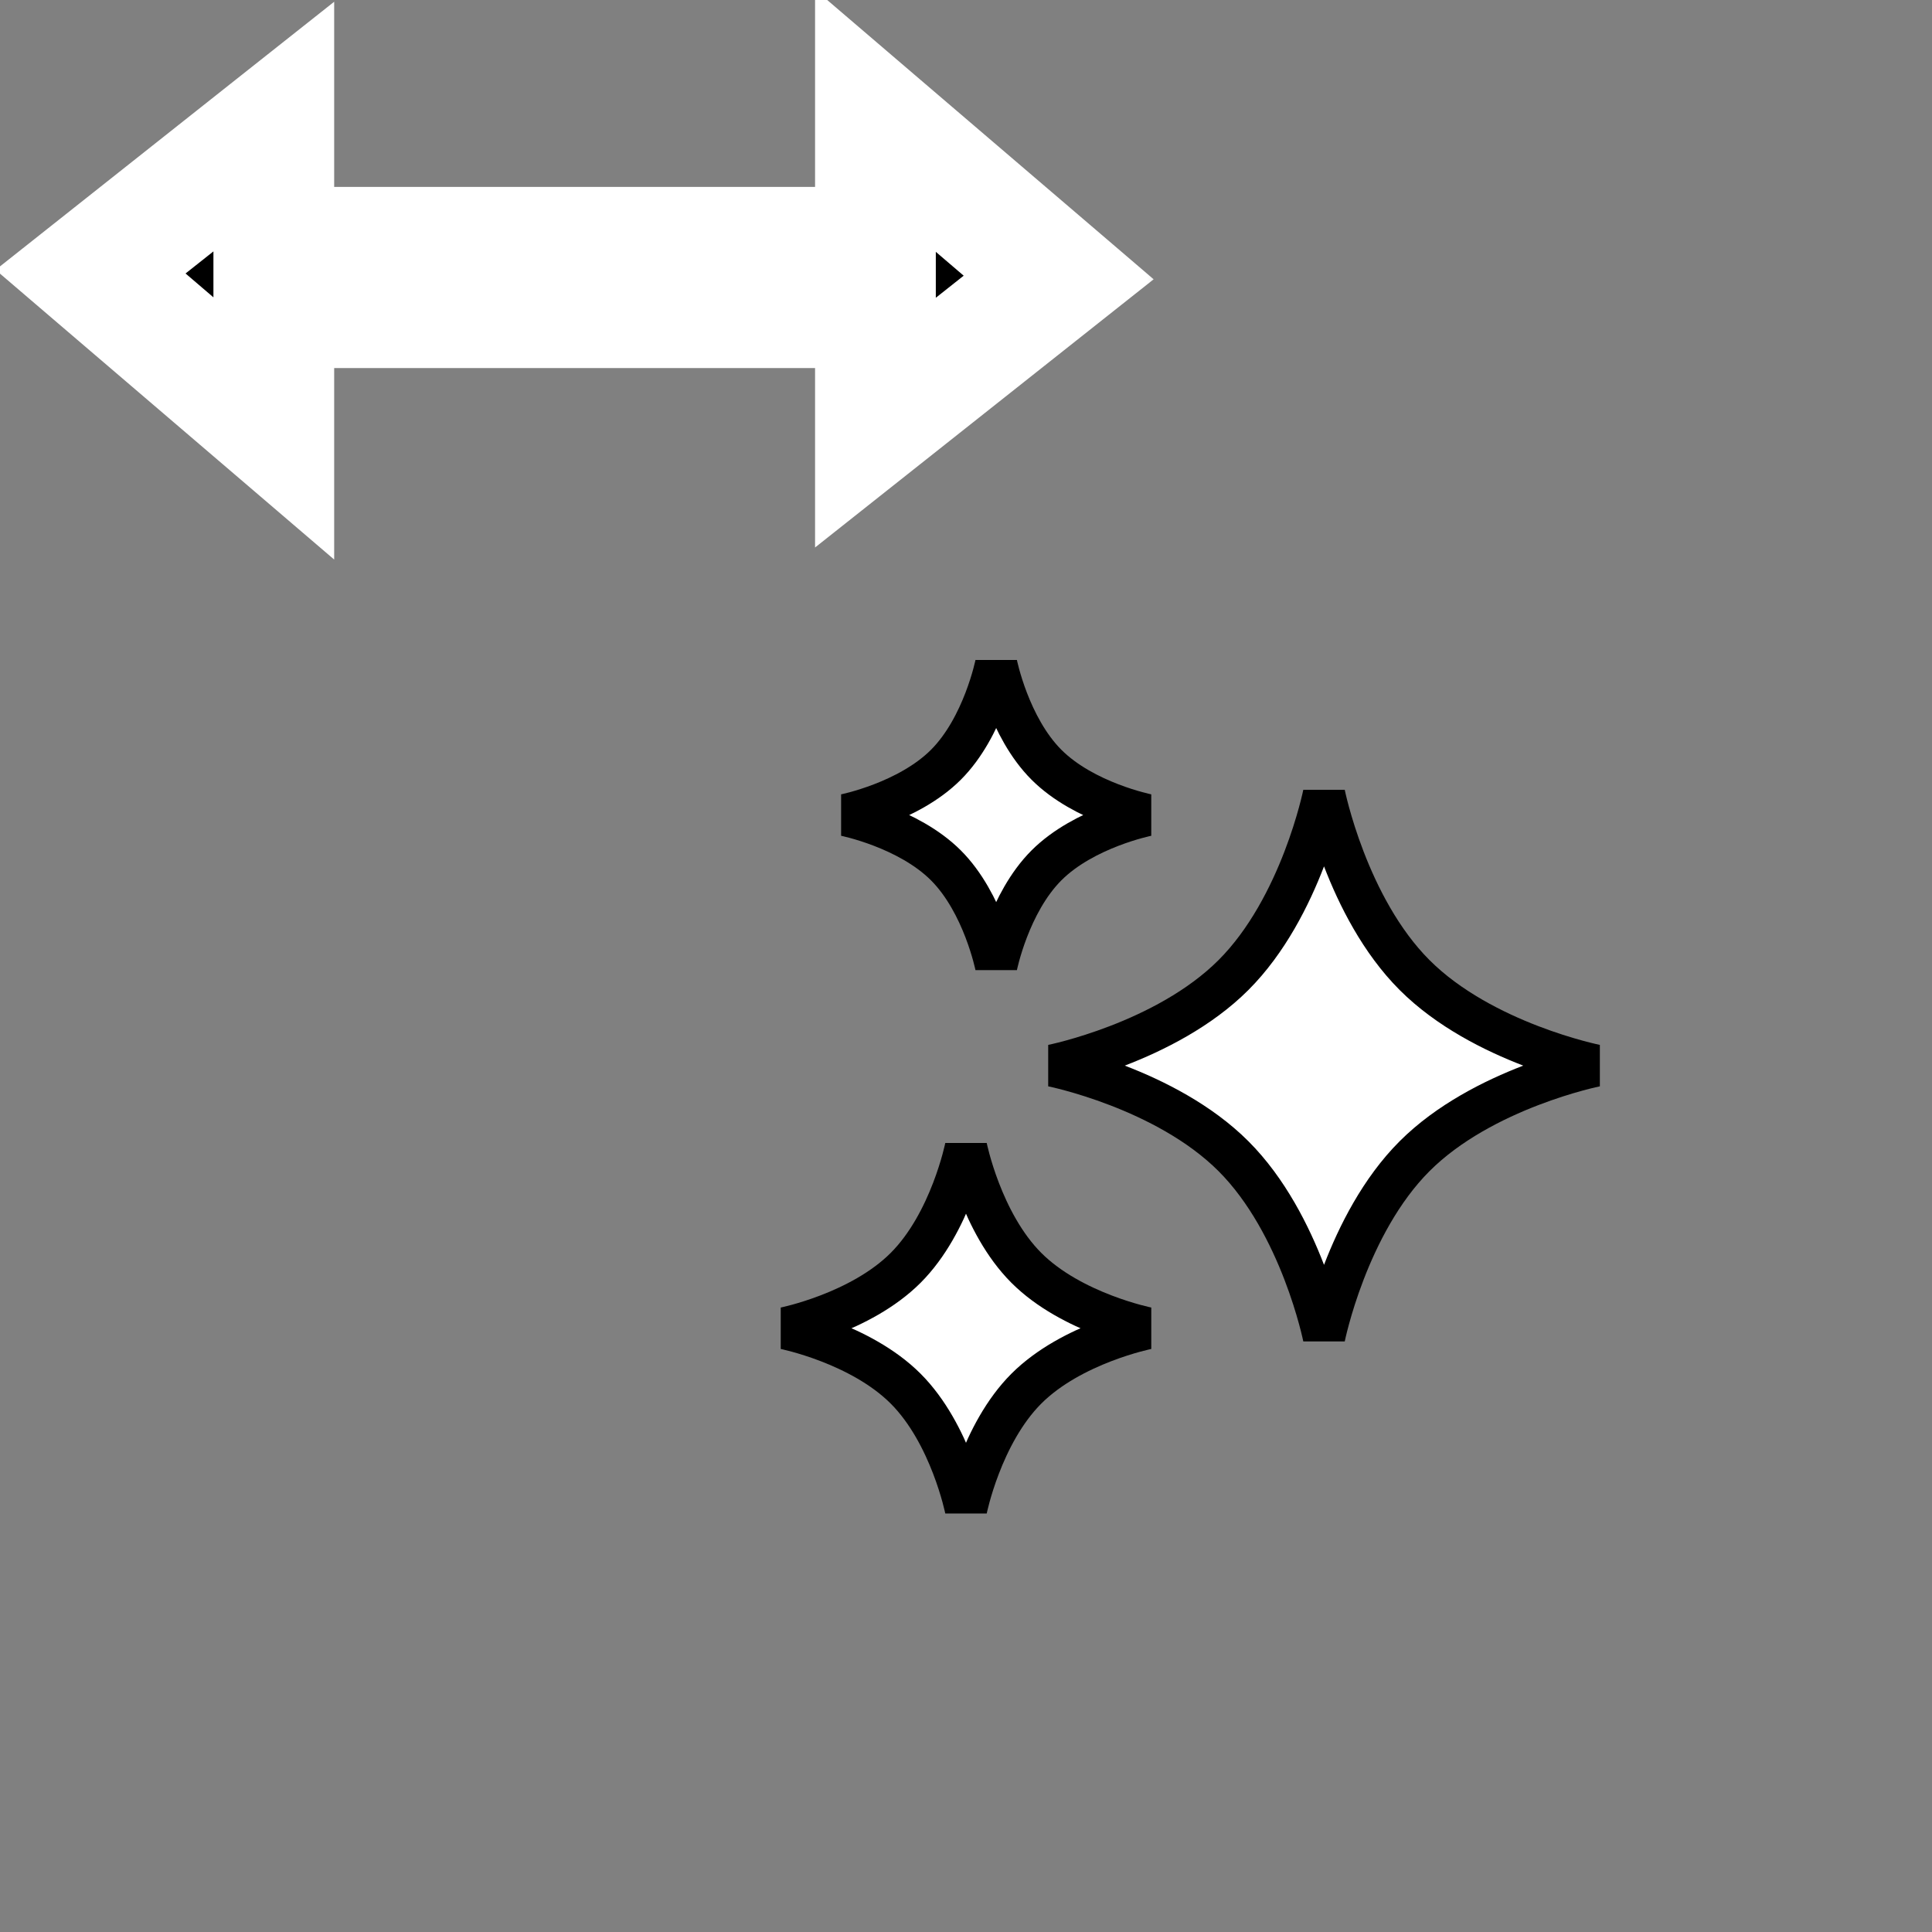 <svg width="32" height="32" viewBox="0 0 32 32" fill="none" xmlns="http://www.w3.org/2000/svg">
<rect x="0" y="0" width="32" height="32" fill="#808080" stroke="none"/>
<g clip-path="url(#clip0_207_3)">
<mask id="path-1-outside-1_207_3" maskUnits="userSpaceOnUse" x="-0.5" y="-1" width="20" height="11" fill="black">
<rect fill="white" x="-0.5" y="-1" width="20" height="11"/>
<path fill-rule="evenodd" clip-rule="evenodd" d="M17.535 4.596L14.5 2V4.096H4.535V2.096L1.5 4.5L4.535 7.096V5.096H14.5V7L17.535 4.596Z"/>
</mask>
<path fill-rule="evenodd" clip-rule="evenodd" d="M17.535 4.596L14.5 2V4.096H4.535V2.096L1.5 4.5L4.535 7.096V5.096H14.5V7L17.535 4.596Z" fill="black"/>
<path d="M14.5 2L15.15 1.24L13.5 -0.172V2H14.5ZM17.535 4.596L18.156 5.38L19.108 4.626L18.185 3.836L17.535 4.596ZM14.5 4.096V5.096H15.5V4.096H14.5ZM4.535 4.096H3.535V5.096H4.535V4.096ZM4.535 2.096H5.535V0.029L3.914 1.312L4.535 2.096ZM1.5 4.5L0.879 3.716L-0.073 4.47L0.85 5.26L1.5 4.5ZM4.535 7.096L3.885 7.856L5.535 9.268V7.096H4.535ZM4.535 5.096V4.096H3.535V5.096H4.535ZM14.5 5.096H15.5V4.096H14.5V5.096ZM14.5 7H13.5V9.068L15.121 7.784L14.5 7ZM13.85 2.76L16.885 5.356L18.185 3.836L15.15 1.24L13.85 2.76ZM15.5 4.096V2H13.5V4.096H15.5ZM14.5 3.096H4.535V5.096H14.5V3.096ZM5.535 4.096V2.096H3.535V4.096H5.535ZM3.914 1.312L0.879 3.716L2.121 5.284L5.156 2.88L3.914 1.312ZM0.85 5.26L3.885 7.856L5.185 6.336L2.15 3.74L0.85 5.26ZM5.535 7.096V5.096H3.535V7.096H5.535ZM4.535 6.096H14.5V4.096H4.535V6.096ZM15.5 7V5.096H13.5V7H15.5ZM16.914 3.812L13.879 6.216L15.121 7.784L18.156 5.38L16.914 3.812Z" fill="white" mask="url(#path-1-outside-1_207_3)"/>
<path d="M21.93 13.15C21.93 13.15 22.305 15.025 23.43 16.15C24.555 17.275 26.43 17.65 26.43 17.65C26.43 17.65 24.555 18.025 23.43 19.15C22.305 20.275 21.93 22.15 21.93 22.15C21.93 22.15 21.555 20.275 20.43 19.15C19.305 18.025 17.43 17.65 17.43 17.65C17.43 17.65 19.305 17.275 20.43 16.15C21.555 15.025 21.93 13.15 21.93 13.15Z" fill="white" stroke="black" stroke-width="0.7"/>
<path d="M17 21C16.25 20.25 16 19 16 19C16 19 15.75 20.25 15 21C14.25 21.75 13 22 13 22C13 22 14.25 22.25 15 23C15.75 23.75 16 25 16 25C16 25 16.25 23.75 17 23C17.75 22.25 19 22 19 22C19 22 17.75 21.75 17 21Z" fill="white" stroke="black" stroke-width="0.7"/>
<path d="M16.5 11C16.5 11 16.708 12.042 17.333 12.667C17.958 13.292 19 13.5 19 13.5C19 13.5 17.958 13.708 17.333 14.333C16.708 14.958 16.5 16 16.5 16C16.5 16 16.292 14.958 15.667 14.333C15.042 13.708 14 13.5 14 13.5C14 13.5 15.042 13.292 15.667 12.667C16.292 12.042 16.5 11 16.5 11Z" fill="white" stroke="black" stroke-width="0.7"/>
</g>
<defs>
<clipPath id="clip0_207_3">
<rect width="32" height="32" fill="white"/>
</clipPath>
</defs>
</svg>

